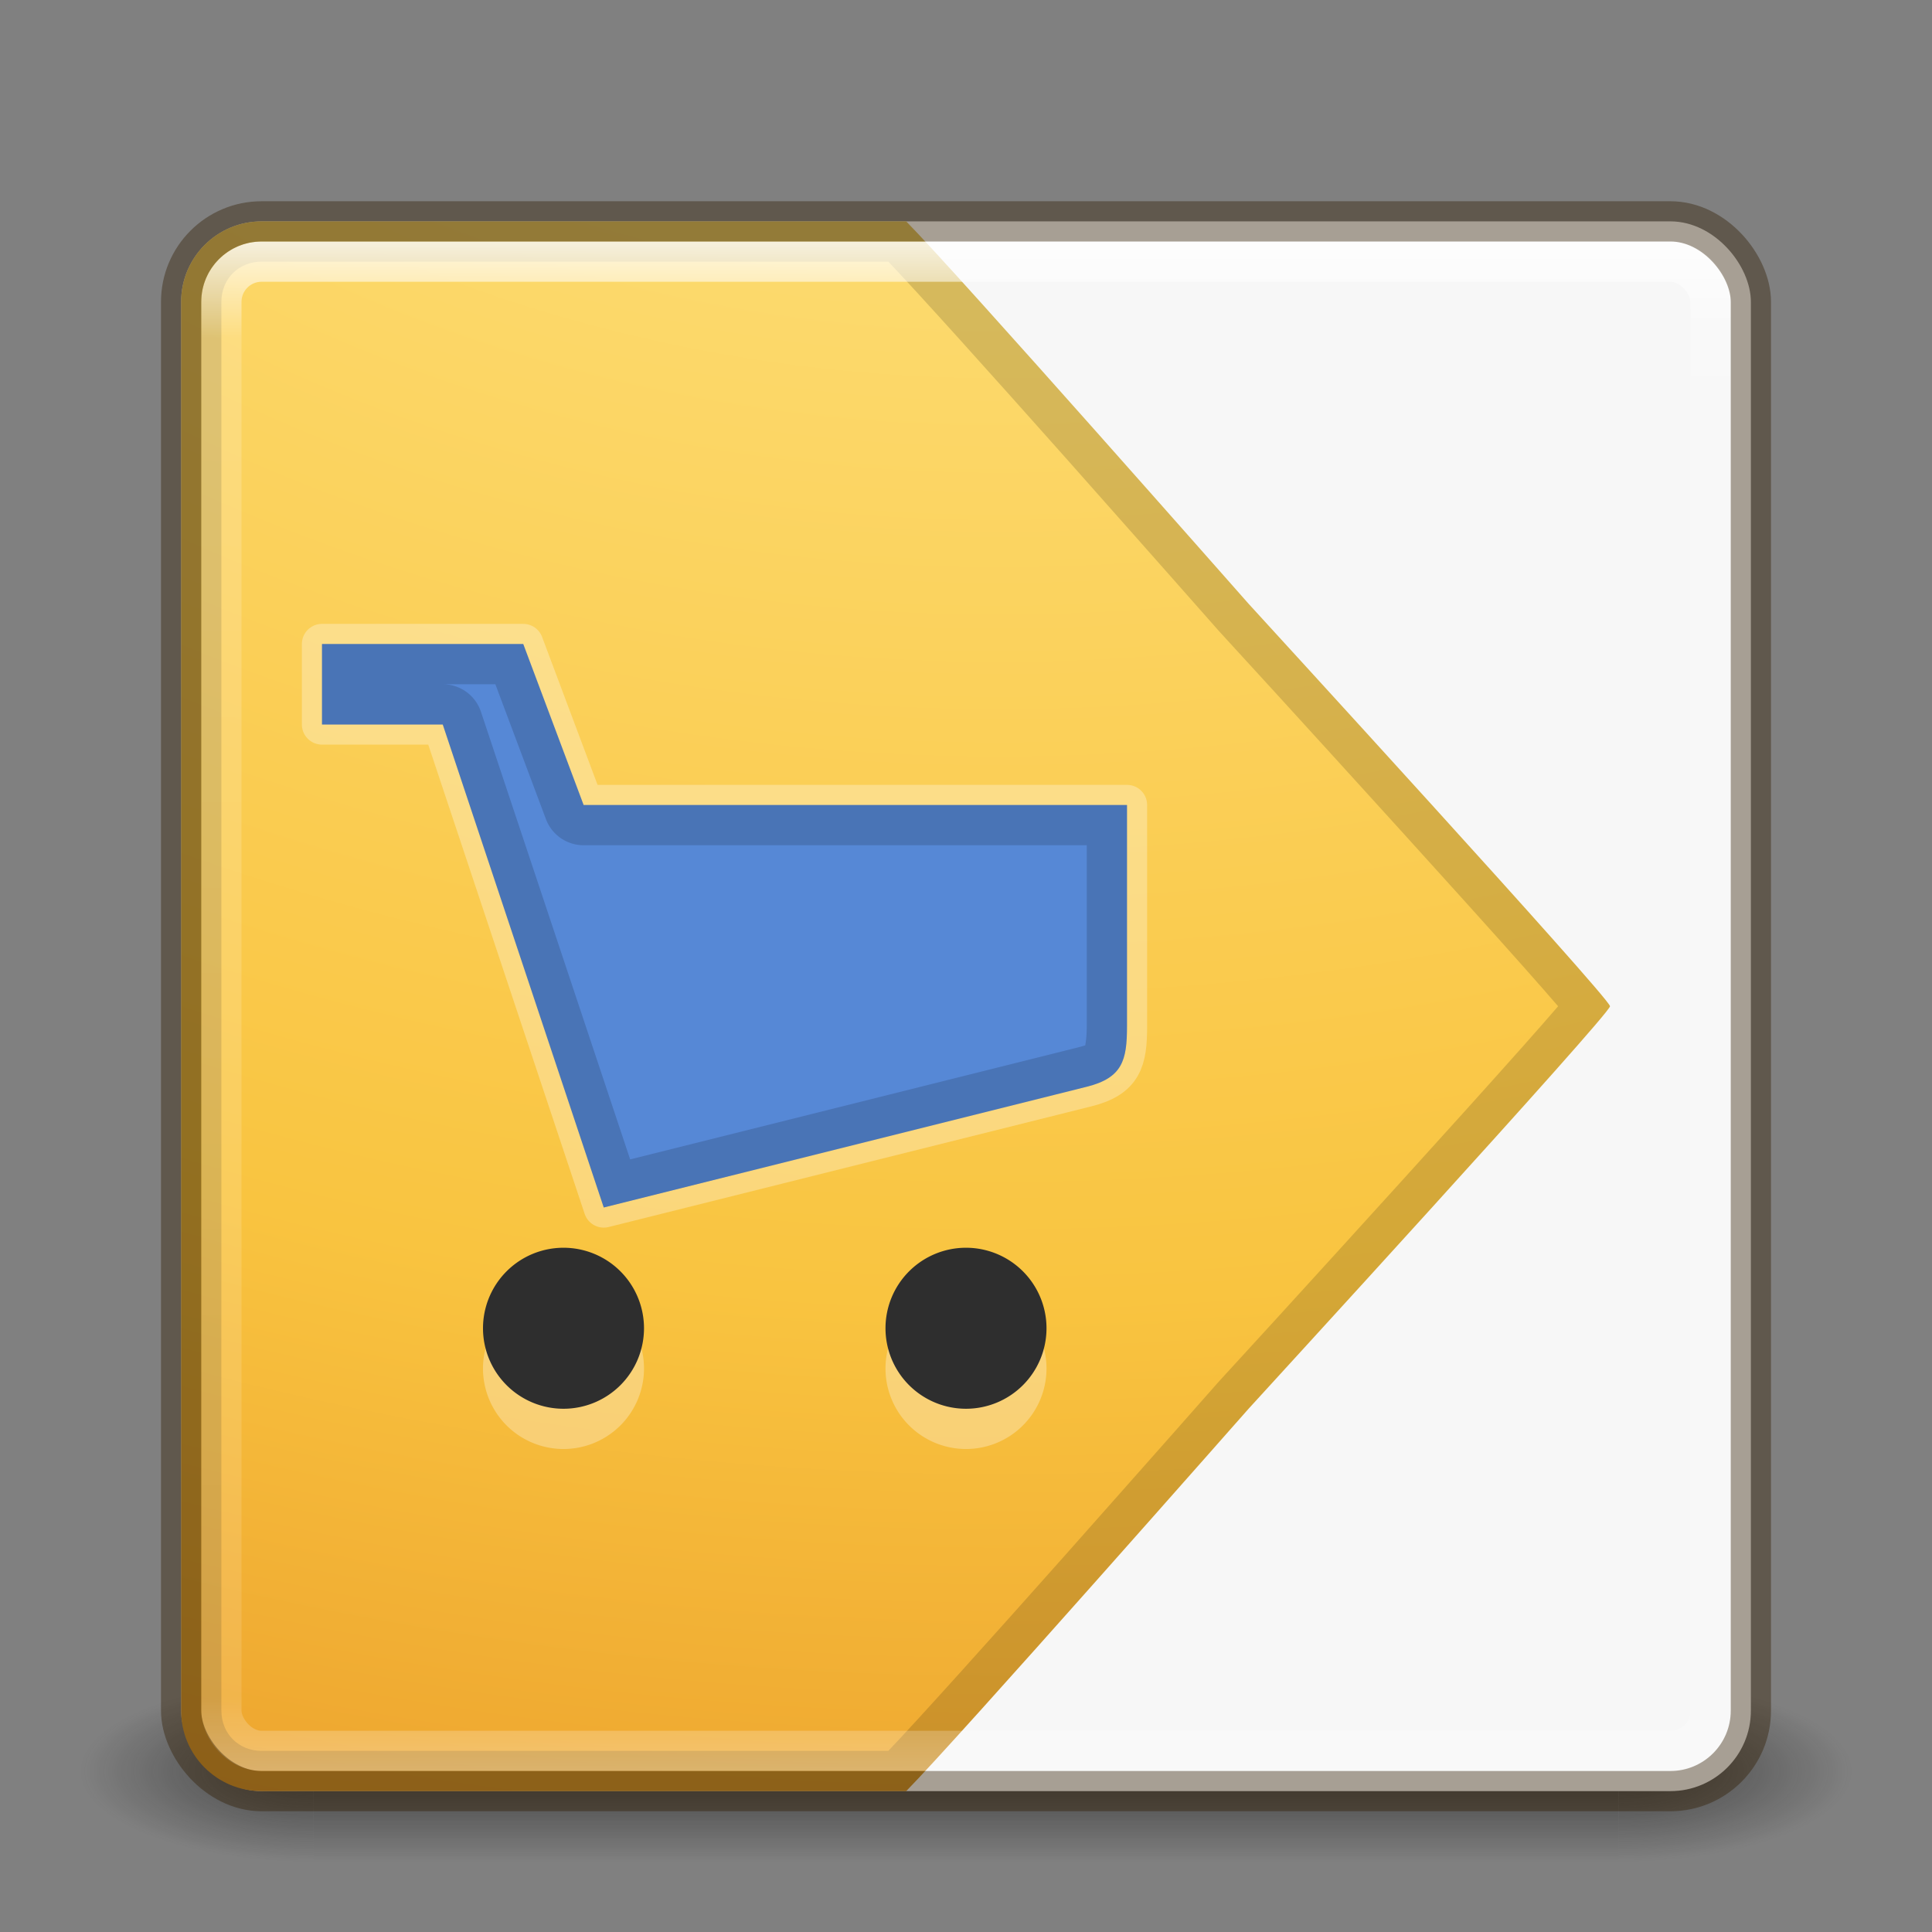 <?xml version="1.0" encoding="UTF-8" standalone="no"?>
<!-- Created with Inkscape (http://www.inkscape.org/) -->

<svg
   xmlns:dc="http://purl.org/dc/elements/1.1/"
   xmlns:cc="http://creativecommons.org/ns#"
   xmlns:rdf="http://www.w3.org/1999/02/22-rdf-syntax-ns#"
   xmlns:svg="http://www.w3.org/2000/svg"
   xmlns="http://www.w3.org/2000/svg"
   xmlns:xlink="http://www.w3.org/1999/xlink"
   xmlns:sodipodi="http://sodipodi.sourceforge.net/DTD/sodipodi-0.dtd"
   xmlns:inkscape="http://www.inkscape.org/namespaces/inkscape"
   version="1.1"
   width="48"
   height="48"
   id="svg6649"
   inkscape:version="0.91 r"
   sodipodi:docname="ru_yandex_market.svg">
  <rect width="100%" height="100%" fill="#808080" stroke="none"/>
  <sodipodi:namedview
     pagecolor="#b0b0b0"
     bordercolor="#666666"
     borderopacity="1"
     objecttolerance="10"
     gridtolerance="10"
     guidetolerance="10"
     inkscape:pageopacity="0"
     inkscape:pageshadow="2"
     inkscape:window-width="1600"
     inkscape:window-height="845"
     id="namedview79"
     showgrid="false"
     inkscape:zoom="1"
     inkscape:cx="24.128629"
     inkscape:cy="22.822776"
     inkscape:window-x="0"
     inkscape:window-y="30"
     inkscape:window-maximized="1"
     inkscape:current-layer="svg6649" />
  <defs
     id="defs6651">
    <linearGradient
       id="linearGradient3924-1">
      <stop
         id="stop3926-3"
         style="stop-color:#ffffff;stop-opacity:1"
         offset="0" />
      <stop
         id="stop3928-91"
         style="stop-color:#ffffff;stop-opacity:0.235"
         offset="0.063" />
      <stop
         id="stop3930-6"
         style="stop-color:#ffffff;stop-opacity:0.157"
         offset="0.951" />
      <stop
         id="stop3932-6"
         style="stop-color:#ffffff;stop-opacity:0.392"
         offset="1" />
    </linearGradient>
    <radialGradient
       cx="4.993"
       cy="43.5"
       r="2.5"
       fx="4.993"
       fy="43.5"
       id="radialGradient3013"
       xlink:href="#linearGradient3688-166-749"
       gradientUnits="userSpaceOnUse"
       gradientTransform="matrix(2.004,0,0,1.4,27.988,-17.4)" />
    <linearGradient
       id="linearGradient3688-166-749">
      <stop
         id="stop2883"
         style="stop-color:#181818;stop-opacity:1"
         offset="0" />
      <stop
         id="stop2885"
         style="stop-color:#181818;stop-opacity:0"
         offset="1" />
    </linearGradient>
    <radialGradient
       cx="4.993"
       cy="43.5"
       r="2.5"
       fx="4.993"
       fy="43.5"
       id="radialGradient3015"
       xlink:href="#linearGradient3688-464-309"
       gradientUnits="userSpaceOnUse"
       gradientTransform="matrix(2.004,0,0,1.4,-20.012,-104.4)" />
    <linearGradient
       id="linearGradient3688-464-309">
      <stop
         id="stop2889"
         style="stop-color:#181818;stop-opacity:1"
         offset="0" />
      <stop
         id="stop2891"
         style="stop-color:#181818;stop-opacity:0"
         offset="1" />
    </linearGradient>
    <linearGradient
       id="linearGradient3702-501-757">
      <stop
         id="stop2895"
         style="stop-color:#181818;stop-opacity:0"
         offset="0" />
      <stop
         id="stop2897"
         style="stop-color:#181818;stop-opacity:1"
         offset="0.5" />
      <stop
         id="stop2899"
         style="stop-color:#181818;stop-opacity:0"
         offset="1" />
    </linearGradient>
    <linearGradient
       x1="25.058"
       y1="47.028"
       x2="25.058"
       y2="39.999"
       id="linearGradient6647"
       xlink:href="#linearGradient3702-501-757"
       gradientUnits="userSpaceOnUse" />
    <linearGradient
       id="linearGradient3846-7">
      <stop
         id="stop3848-7"
         style="stop-color:#fff3cb;stop-opacity:1"
         offset="0" />
      <stop
         id="stop3850-5"
         style="stop-color:#fdde76;stop-opacity:1"
         offset="0.262" />
      <stop
         id="stop3852-9"
         style="stop-color:#f9c440;stop-opacity:1"
         offset="0.661" />
      <stop
         id="stop3854-2"
         style="stop-color:#e48b20;stop-opacity:1"
         offset="1" />
    </linearGradient>
    <linearGradient
       id="linearGradient3117-8">
      <stop
         id="stop3119-9"
         style="stop-color:#ffffff;stop-opacity:1"
         offset="0" />
      <stop
         id="stop3121-9"
         style="stop-color:#ffffff;stop-opacity:0.235"
         offset="0.569" />
      <stop
         id="stop3123-6"
         style="stop-color:#ffffff;stop-opacity:0.157"
         offset="0.933" />
      <stop
         id="stop3125-3"
         style="stop-color:#ffffff;stop-opacity:0.392"
         offset="1" />
    </linearGradient>
    <linearGradient
       x1="24"
       y1="5"
       x2="24"
       y2="43"
       id="linearGradient3104"
       xlink:href="#linearGradient3924-1"
       gradientUnits="userSpaceOnUse"
       gradientTransform="translate(4e-6,1)" />
    <radialGradient
       cx="6.73"
       cy="9.957"
       r="12.672"
       fx="6.2"
       fy="9.957"
       id="radialGradient3107"
       xlink:href="#linearGradient3846-7"
       gradientUnits="userSpaceOnUse"
       gradientTransform="matrix(0,5.801,-7.122,0,95.746,-54.283)" />
    <linearGradient
       x1="29.127"
       y1="19.788"
       x2="29.291"
       y2="57.567"
       id="linearGradient3119"
       xlink:href="#linearGradient3117-8"
       gradientUnits="userSpaceOnUse"
       gradientTransform="matrix(1.037,0,-0.005,1.085,-56.144,-16.009)" />
    <linearGradient
       x1="44.424"
       y1="38.59"
       x2="44.424"
       y2="26.837"
       id="linearGradient3115-7"
       xlink:href="#linearGradient3856-1-6-1"
       gradientUnits="userSpaceOnUse"
       gradientTransform="matrix(0.75,0,0,0.75,-9.482,1.568)" />
    <linearGradient
       id="linearGradient3856-1-6-1">
      <stop
         id="stop3858-0-6-7"
         style="stop-color:#634215;stop-opacity:1"
         offset="0" />
      <stop
         id="stop3860-2-8-9"
         style="stop-color:#93700d;stop-opacity:1"
         offset="1" />
    </linearGradient>
    <linearGradient
       id="linearGradient3856-1-6-1-6">
      <stop
         id="stop3858-0-6-7-0"
         style="stop-color:#634215;stop-opacity:1"
         offset="0" />
      <stop
         id="stop3860-2-8-9-3"
         style="stop-color:#93700d;stop-opacity:1"
         offset="1" />
    </linearGradient>
    <linearGradient
       x1="44.095"
       y1="39.048"
       x2="44.095"
       y2="23.542"
       id="linearGradient4083"
       xlink:href="#linearGradient3856-1-6-1-6"
       gradientUnits="userSpaceOnUse"
       gradientTransform="matrix(0.75,0,0,0.75,-8.974,1.429)" />
    <linearGradient
       x1="302.857"
       y1="366.648"
       x2="302.857"
       y2="609.505"
       id="linearGradient3962"
       xlink:href="#linearGradient5048-2-4"
       gradientUnits="userSpaceOnUse"
       gradientTransform="matrix(0.081,0,0,0.015,-5.192,36.589)" />
    <linearGradient
       id="linearGradient5048-2-4">
      <stop
         id="stop5050-6-0"
         style="stop-color:#000000;stop-opacity:0"
         offset="0" />
      <stop
         id="stop5056-4-7"
         style="stop-color:#000000;stop-opacity:1"
         offset="0.5" />
      <stop
         id="stop5052-5-3"
         style="stop-color:#000000;stop-opacity:0"
         offset="1" />
    </linearGradient>
    <radialGradient
       cx="605.714"
       cy="486.648"
       r="117.143"
       fx="605.714"
       fy="486.648"
       id="radialGradient3139"
       xlink:href="#linearGradient5060-6-9"
       gradientUnits="userSpaceOnUse"
       gradientTransform="matrix(-0.024,0,0,0.015,19.023,36.589)" />
    <linearGradient
       id="linearGradient5060-6-9">
      <stop
         id="stop5062-0-2"
         style="stop-color:#000000;stop-opacity:1"
         offset="0" />
      <stop
         id="stop5064-0-3"
         style="stop-color:#000000;stop-opacity:0"
         offset="1" />
    </linearGradient>
    <radialGradient
       cx="605.714"
       cy="486.648"
       r="117.143"
       fx="605.714"
       fy="486.648"
       id="radialGradient3136"
       xlink:href="#linearGradient5060-6-9"
       gradientUnits="userSpaceOnUse"
       gradientTransform="matrix(0.024,0,0,0.015,28.978,36.589)" />
    <linearGradient
       id="linearGradient3846-7-5">
      <stop
         id="stop3848-7-1"
         style="stop-color:#fff3cb;stop-opacity:1"
         offset="0" />
      <stop
         id="stop3850-5-6"
         style="stop-color:#fdde76;stop-opacity:1"
         offset="0.262" />
      <stop
         id="stop3852-9-4"
         style="stop-color:#f9c440;stop-opacity:1"
         offset="0.661" />
      <stop
         id="stop3854-2-3"
         style="stop-color:#e48b20;stop-opacity:1"
         offset="1" />
    </linearGradient>
    <linearGradient
       x1="24"
       y1="-14.604"
       x2="24"
       y2="54.67"
       id="linearGradient3133"
       xlink:href="#linearGradient3846-7-5"
       gradientUnits="userSpaceOnUse"
       gradientTransform="matrix(0.978,0,0,0.977,0.532,0.985)" />
    <linearGradient
       id="linearGradient3117-8-1">
      <stop
         id="stop3119-9-1"
         style="stop-color:#ffffff;stop-opacity:1"
         offset="0" />
      <stop
         id="stop3121-9-7"
         style="stop-color:#ffffff;stop-opacity:0.235"
         offset="0.569" />
      <stop
         id="stop3123-6-2"
         style="stop-color:#ffffff;stop-opacity:0.157"
         offset="0.933" />
      <stop
         id="stop3125-3-5"
         style="stop-color:#ffffff;stop-opacity:0.392"
         offset="1" />
    </linearGradient>
    <linearGradient
       x1="29.127"
       y1="19.788"
       x2="29.291"
       y2="57.567"
       id="linearGradient3130"
       xlink:href="#linearGradient3117-8-1"
       gradientUnits="userSpaceOnUse"
       gradientTransform="matrix(1.037,0,-0.005,1.085,-6.11,-18.449)" />
    <linearGradient
       id="linearGradient3856-1-6-8">
      <stop
         id="stop3858-0-6-79"
         style="stop-color:#634215;stop-opacity:1"
         offset="0" />
      <stop
         id="stop3860-2-8-3"
         style="stop-color:#93700d;stop-opacity:1"
         offset="1" />
    </linearGradient>
    <linearGradient
       x1="44.424"
       y1="60.535"
       x2="44.424"
       y2="-5.497"
       id="linearGradient3126"
       xlink:href="#linearGradient3856-1-6-8"
       gradientUnits="userSpaceOnUse"
       gradientTransform="matrix(0.75,0,0,0.75,-10,1.75)" />
  </defs>
  <g
     transform="matrix(1.158,0,0,0.643,-3.789,16.036)"
     id="g3712-5"
     style="opacity:0.6">
    <rect
       width="5"
       height="7"
       x="38"
       y="40"
       id="rect2801-3"
       style="fill:url(#radialGradient3013);fill-opacity:1;stroke:none" />
    <rect
       width="5"
       height="7"
       x="-10"
       y="-47"
       transform="scale(-1,-1)"
       id="rect3696-6"
       style="fill:url(#radialGradient3015);fill-opacity:1;stroke:none" />
    <rect
       width="28"
       height="7"
       x="10"
       y="40"
       id="rect3700-4"
       style="fill:url(#linearGradient6647);fill-opacity:1;stroke:none" />
  </g>
  <rect
     style="color:#000000;display:inline;overflow:visible;visibility:visible;fill:#f7f7f7;fill-opacity:1;fill-rule:nonzero;stroke:none;stroke-width:1;marker:none;enable-background:accumulate"
     id="rect4207"
     y="5.5"
     x="4.5"
     ry="2"
     rx="2"
     height="39"
     width="39" />
  <path
     style="color:#000000;fill:url(#radialGradient3107);fill-opacity:1;fill-rule:nonzero;stroke:none;stroke-width:1;marker:none;visibility:visible;display:inline;overflow:visible;enable-background:accumulate"
     d="M 6.5 5.5 C 5.392 5.5 4.5 6.392 4.5 7.5 L 4.5 42.5 C 4.5 43.608 5.392 44.5 6.5 44.5 L 22.514 44.5 C 23.819 43.172 30.937 35.092 31.02 35 C 31.109 34.9 40 25.2 40 25 C 40 24.8 31.109 15.1 31.02 15 C 30.937 14.908 23.819 6.828 22.514 5.5 L 6.5 5.5 z "
     id="rect5505-21" />
  <path
     style="color:#000000;fill:#000000;fill-opacity:1;fill-rule:nonzero;stroke:none;stroke-width:1;marker:none;visibility:visible;display:inline;overflow:visible;enable-background:accumulate;opacity:0.15"
     d="M 6.5 5.5 C 5.392 5.5 4.5 6.392 4.5 7.5 L 4.5 42.5 C 4.5 43.608 5.392 44.5 6.5 44.5 L 22.514 44.5 C 23.819 43.172 30.937 35.092 31.02 35 C 31.109 34.9 40 25.2 40 25 C 40 24.8 31.109 15.1 31.02 15 C 30.937 14.908 23.819 6.828 22.514 5.5 L 6.5 5.5 z M 6.5 6.5 L 22.07 6.5 C 22.781 7.245 24.64 9.31 26.479 11.379 C 27.454 12.477 28.391 13.535 29.09 14.326 C 29.789 15.117 30.162 15.541 30.275 15.668 C 30.342 15.742 30.442 15.85 30.693 16.125 C 30.945 16.4 31.3 16.787 31.723 17.25 C 32.568 18.176 33.687 19.405 34.803 20.635 C 35.919 21.865 37.031 23.097 37.861 24.031 C 38.216 24.43 38.483 24.737 38.711 25 C 38.483 25.263 38.216 25.57 37.861 25.969 C 37.031 26.903 35.919 28.135 34.803 29.365 C 33.687 30.595 32.568 31.824 31.723 32.75 C 31.3 33.213 30.945 33.6 30.693 33.875 C 30.442 34.15 30.342 34.258 30.275 34.332 C 30.162 34.459 29.789 34.883 29.09 35.674 C 28.391 36.465 27.454 37.523 26.479 38.621 C 24.64 40.69 22.781 42.755 22.07 43.5 L 6.5 43.5 C 5.929 43.5 5.5 43.071 5.5 42.5 L 5.5 7.5 C 5.5 6.929 5.929 6.5 6.5 6.5 z "
     id="path4226" />
  <rect
     width="37"
     height="37"
     rx="1"
     ry="1"
     x="5.5"
     y="6.5"
     id="rect6741"
     style="opacity:0.8;fill:none;stroke:url(#linearGradient3104);stroke-width:1;stroke-linecap:round;stroke-linejoin:round;stroke-miterlimit:4;stroke-opacity:1;stroke-dasharray:none;stroke-dashoffset:0" />
  <rect
     width="39"
     height="39"
     rx="2"
     ry="2"
     x="4.5"
     y="5.5"
     id="rect5505-21-3-2"
     style="opacity:0.4;color:#000000;fill:none;stroke:#311d00;stroke-width:1;stroke-linecap:butt;stroke-linejoin:miter;stroke-miterlimit:4;stroke-opacity:1;stroke-dasharray:none;stroke-dashoffset:0;marker:none;visibility:visible;display:inline;overflow:visible;enable-background:accumulate" />
  <path
     id="path4249"
     d="m 14,32 a 2,2 0 0 0 -2,2 2,2 0 0 0 2,2 2,2 0 0 0 2,-2 2,2 0 0 0 -2,-2 z m 10,0 a 2,2 0 0 0 -2,2 2,2 0 0 0 2,2 2,2 0 0 0 2,-2 2,2 0 0 0 -2,-2 z"
     style="opacity:0.3;fill:#ffffff;fill-opacity:1;stroke:none;stroke-width:1;stroke-linecap:round;stroke-linejoin:round;stroke-miterlimit:4;stroke-dasharray:none;stroke-opacity:1"
     inkscape:connector-curvature="0" />
  <path
     style="opacity:1;fill:#2e2e2e;fill-opacity:1;stroke:none;stroke-width:1;stroke-linecap:round;stroke-linejoin:round;stroke-miterlimit:4;stroke-dasharray:none;stroke-opacity:1"
     d="M 14 31 A 2 2 0 0 0 12 33 A 2 2 0 0 0 14 35 A 2 2 0 0 0 16 33 A 2 2 0 0 0 14 31 z M 24 31 A 2 2 0 0 0 22 33 A 2 2 0 0 0 24 35 A 2 2 0 0 0 26 33 A 2 2 0 0 0 24 31 z "
     id="path4235" />
  <path
     sodipodi:nodetypes="cccccccssccc"
     id="path4258"
     d="m 11,18 -3,0 0,-2 L 13,16 14.5,20 28,20 28,24.509 28,25.5 c 0,0.841 -0.112,1.278 -1,1.5 L 26.189,27.203 15,30 Z"
     style="fill:none;fill-opacity:1;stroke:#ffffff;stroke-opacity:1;stroke-linejoin:round;stroke-linecap:round;opacity:0.3"
     inkscape:connector-curvature="0" />
  <path
     inkscape:connector-curvature="0"
     style="fill:#5688d6;fill-opacity:1"
     d="m 11,18 -3,0 0,-2 L 13,16 14.5,20 28,20 28,24.509 28,25.5 c 0,0.841 -0.112,1.278 -1,1.5 L 26.189,27.203 15,30 Z"
     id="path4138"
     sodipodi:nodetypes="cccccccssccc" />
  <path
     style="fill:#000000;fill-opacity:1;opacity:0.15"
     d="M 8 16 L 8 18 L 11 18 L 15 30 L 26.189 27.203 L 27 27 C 27.888 26.778 28 26.341 28 25.5 L 28 24.51 L 28 20 L 14.5 20 L 13 16 L 8 16 z M 11 17 L 12.307 17 L 13.564 20.352 A 1 1 0 0 0 14.5 21 L 27 21 L 27 24.51 L 27 25.5 C 27 25.876 26.944 26.021 26.965 25.984 C 26.986 25.947 27.062 25.953 26.758 26.029 L 25.947 26.232 L 15.656 28.805 L 11.949 17.684 A 1 1 0 0 0 11 17 z "
     id="path4251" />
</svg>

